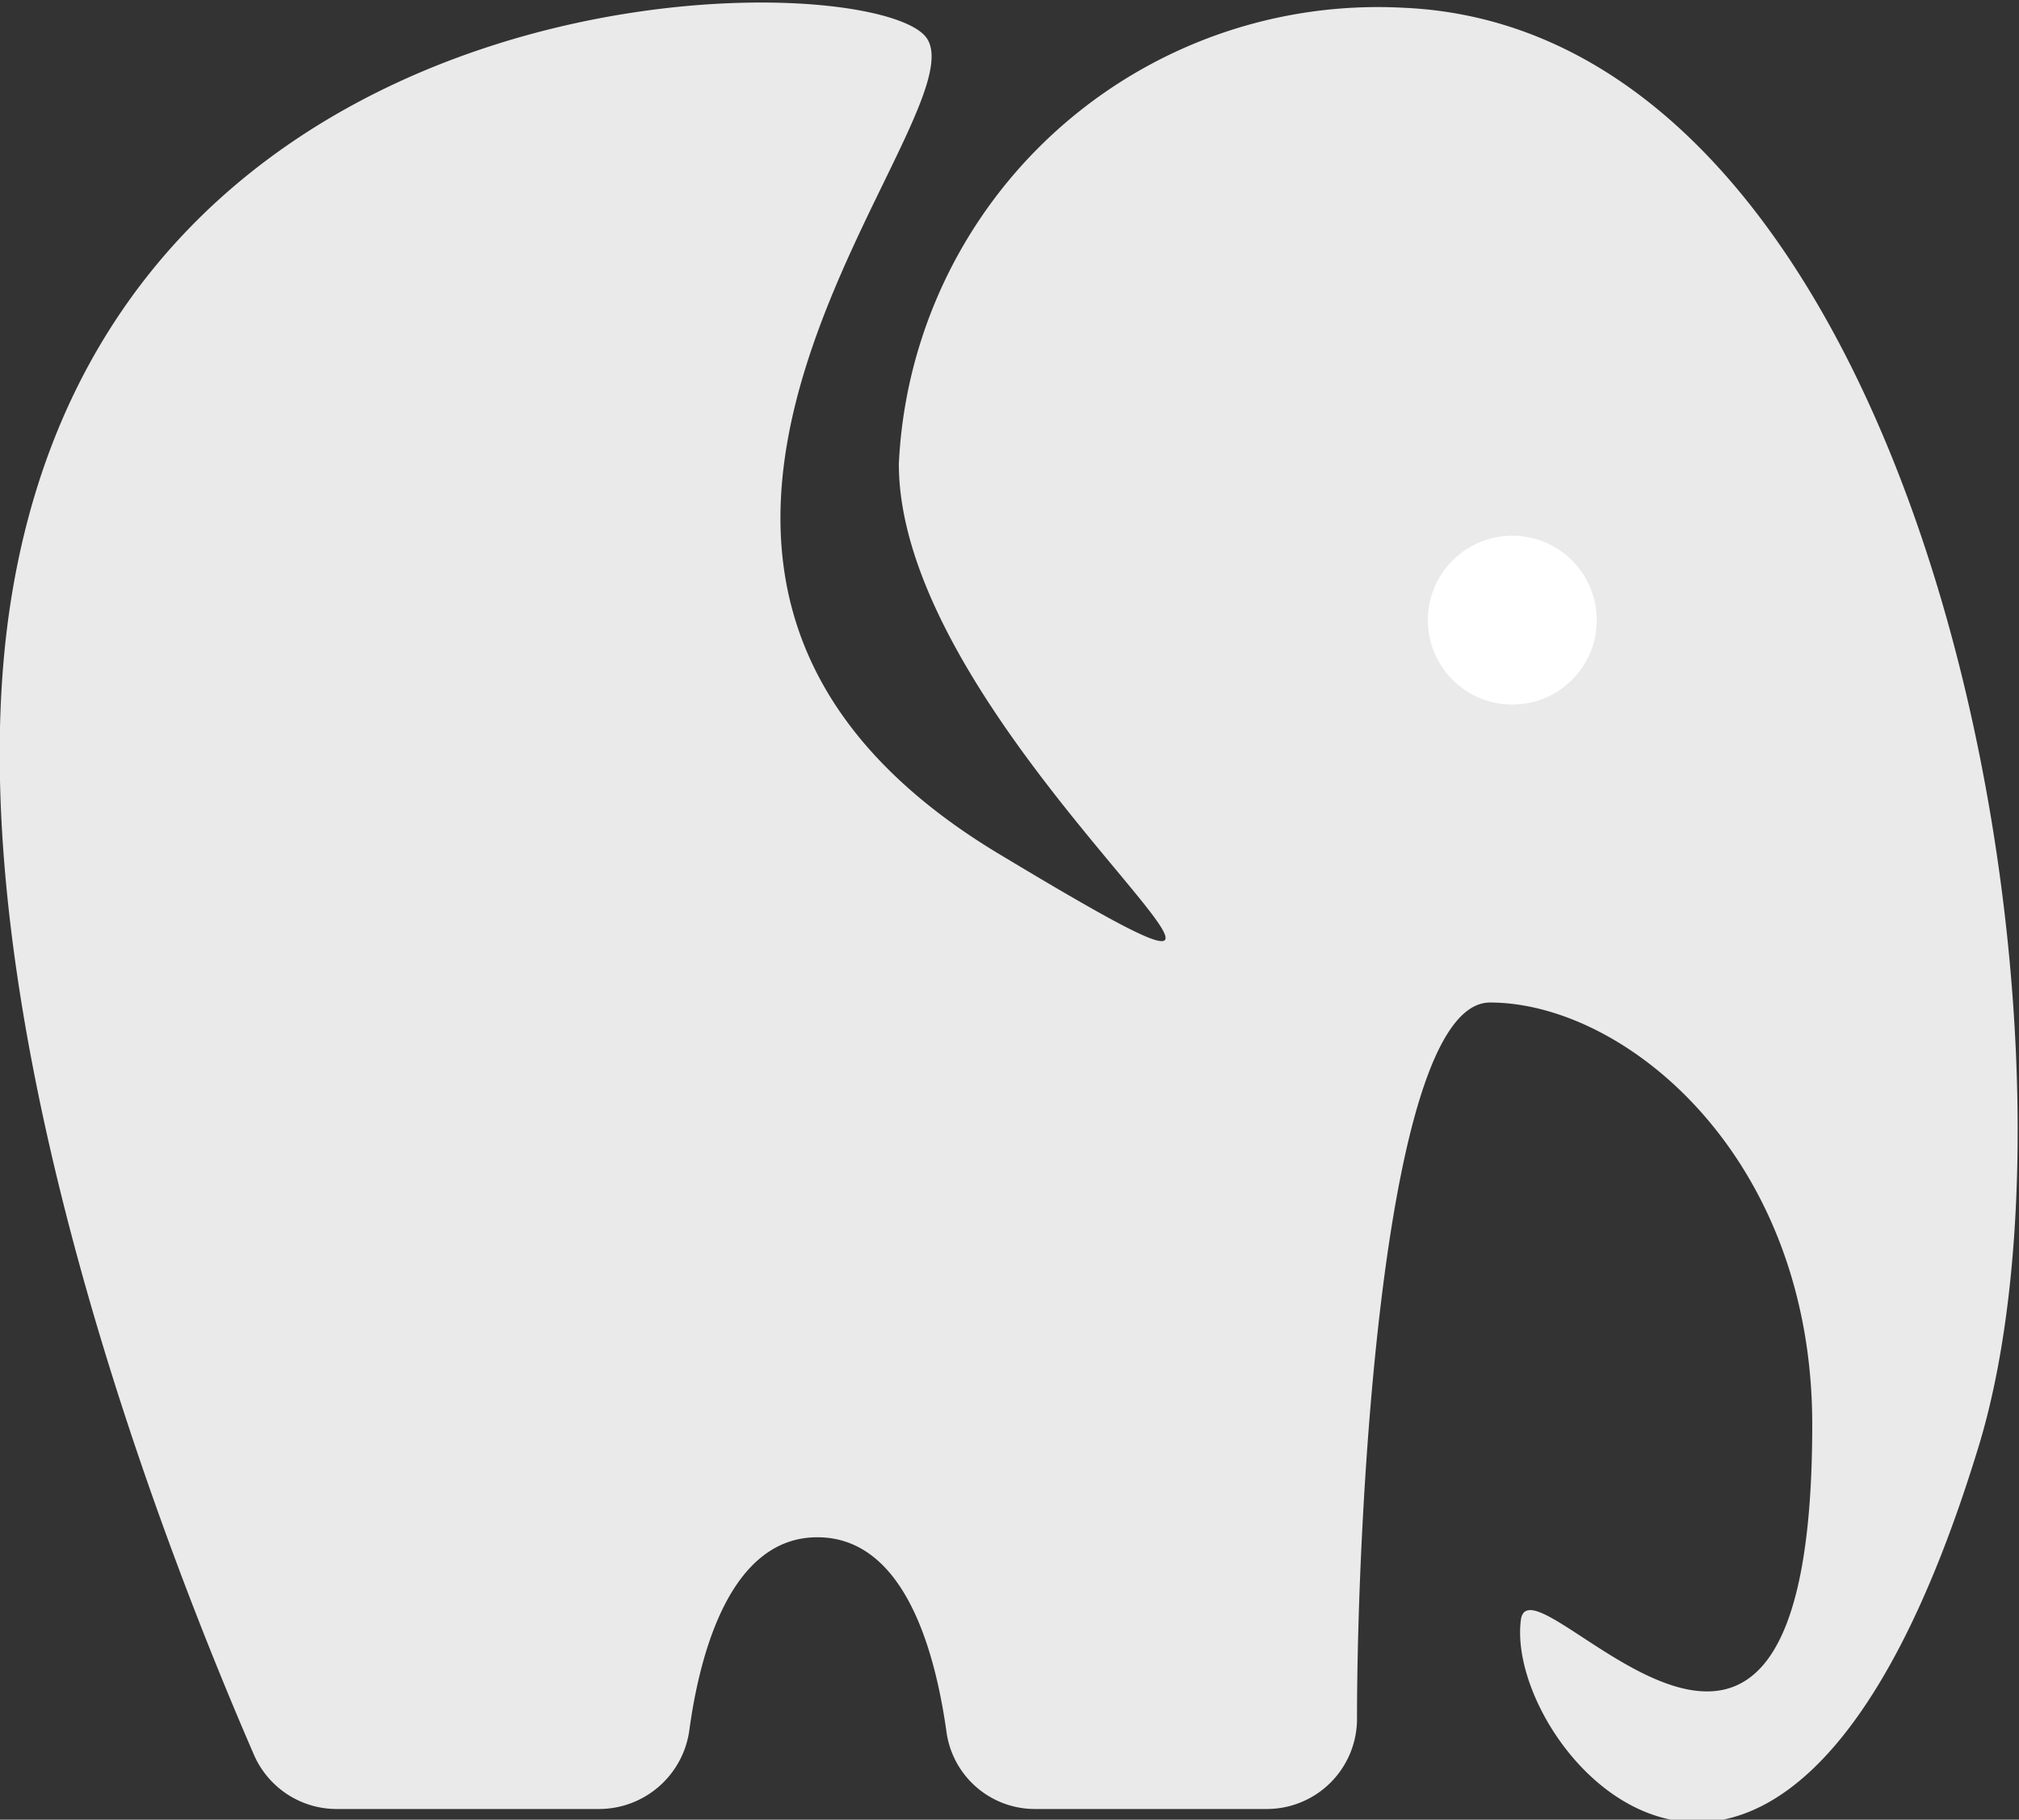<svg xmlns="http://www.w3.org/2000/svg" viewBox="0 0 20.8 18.75"><rect x="0" y="0" width="20.8" height="18.75" fill="#333333" stroke="none"/><defs><style>.cls-1{fill:#eaeaea;}.cls-2{fill:#fff;}</style></defs><title>load</title><g id="Слой_2" data-name="Слой 2"><g id="Слой_1-2" data-name="Слой 1"><path class="cls-1" d="M3.48,18.64H6.17a.94.94,0,0,0,.93-.8c.11-.82.43-2,1.32-2s1.21,1.15,1.33,2a.92.92,0,0,0,.92.8h2.38a.93.93,0,0,0,.93-.91c0-2.16.27-7.4,1.37-7.4,1.39,0,3.32,1.58,3.32,4.35,0,5.2-2.87,1.29-3,2-.2,1.38,2.72,4.71,4.7-1.73C21.69,10.74,19.91.32,14.46.08a4.94,4.94,0,0,0-5.2,4.7c0,2.92,5.45,6.68,1,4-4.93-3,0-7.67-.74-8.42S1.09-.42.1,6.27c-.62,4.21,1.73,10,2.52,11.82A.93.93,0,0,0,3.48,18.64Z"/><circle class="cls-2" cx="15.58" cy="6.39" r="0.87"/></g></g></svg>